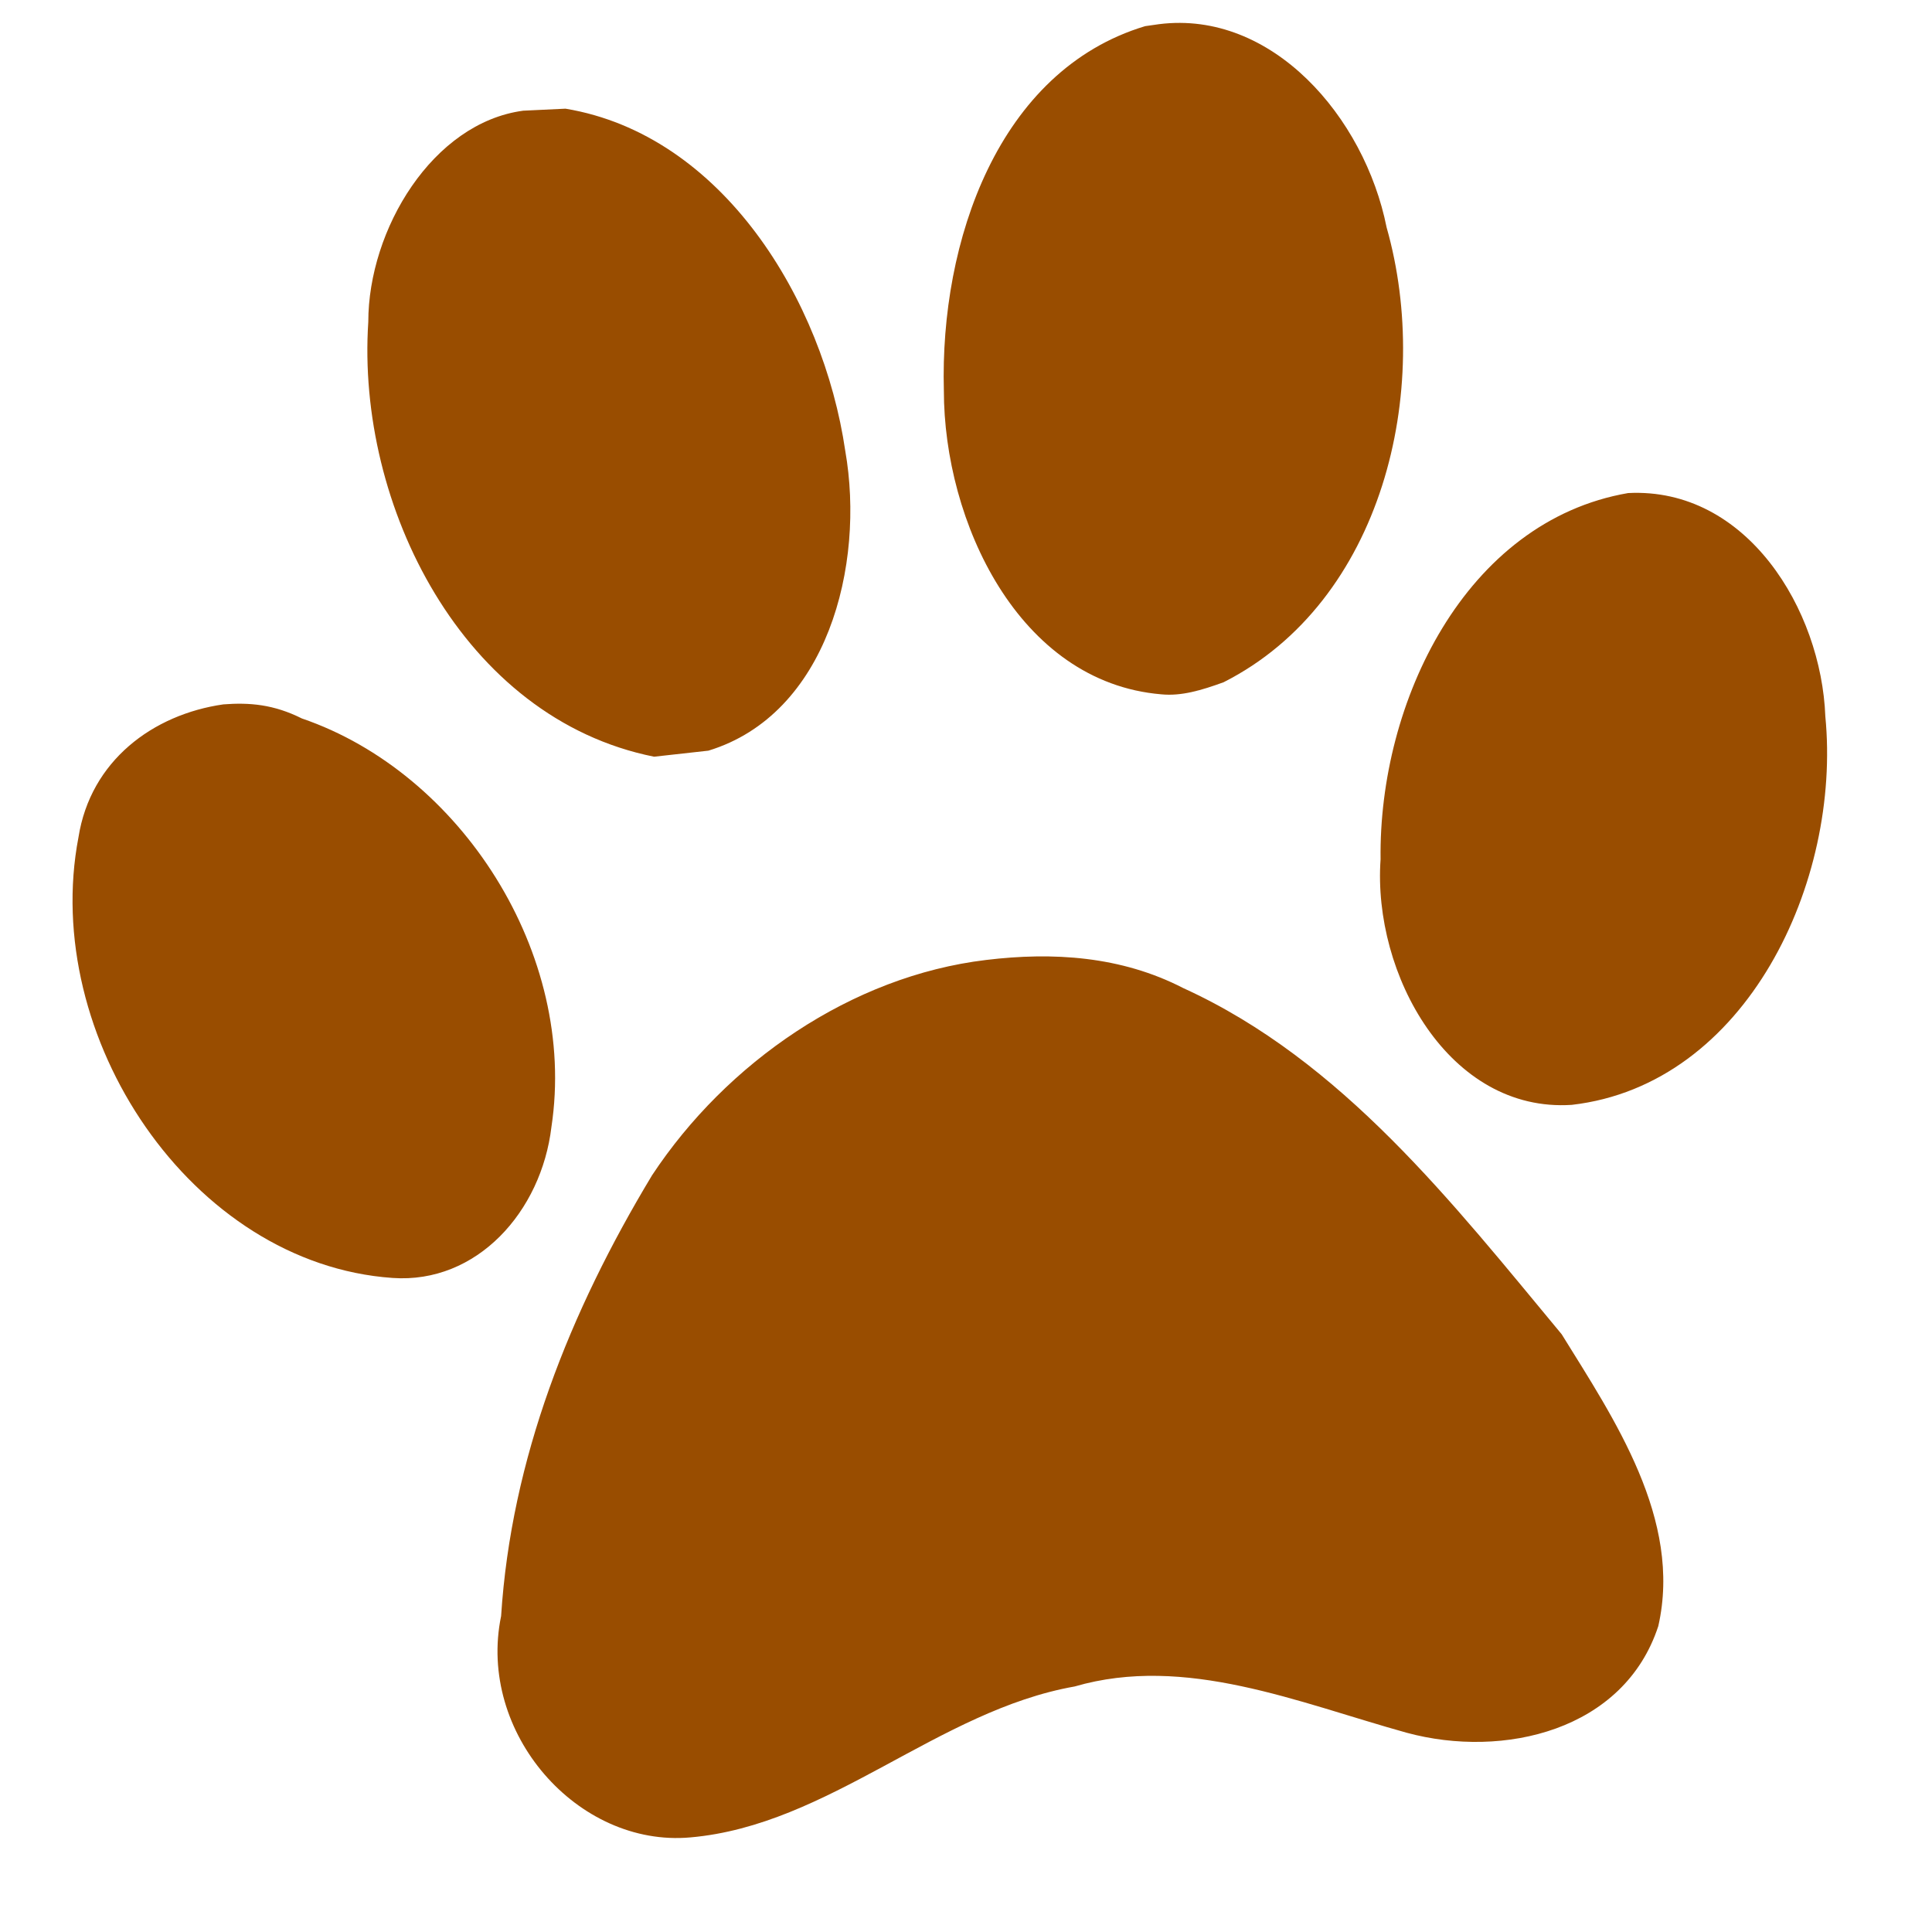 <svg xmlns="http://www.w3.org/2000/svg" viewBox="0 0 960 960">
  <path fill="#994d00" d="M490 477c-67 8-129 51-166 107-41 68-70 141-75 219-12 58 38 115 94 110 69-6 123-63 191-75 55-16 111 8 165 23 48 13 108-1 125-53 12-53-22-103-48-145-54-65-109-136-188-172-31-16-65-18-98-14zM111 350c-35 5-66 28-72 66-19 99 56 212 156 219 42 3 74-33 79-75 13-86-45-176-124-203-14-7-26-8-39-7zm698-105c-81 14-124 104-123 182-4 57 34 126 95 122 87-10 134-111 126-193-2-53-39-114-98-111zM260 55c-45 6-77 59-77 105-6 91 47 197 142 216l27-3c59-18 78-92 68-149-11-75-61-157-139-170l-21 1zm316-43l-7 1c-73 22-102 107-100 181 0 65 37 145 108 151 10 1 20-2 31-6 79-40 104-145 81-226C678 58 632 5 576 12z"/>
</svg>

